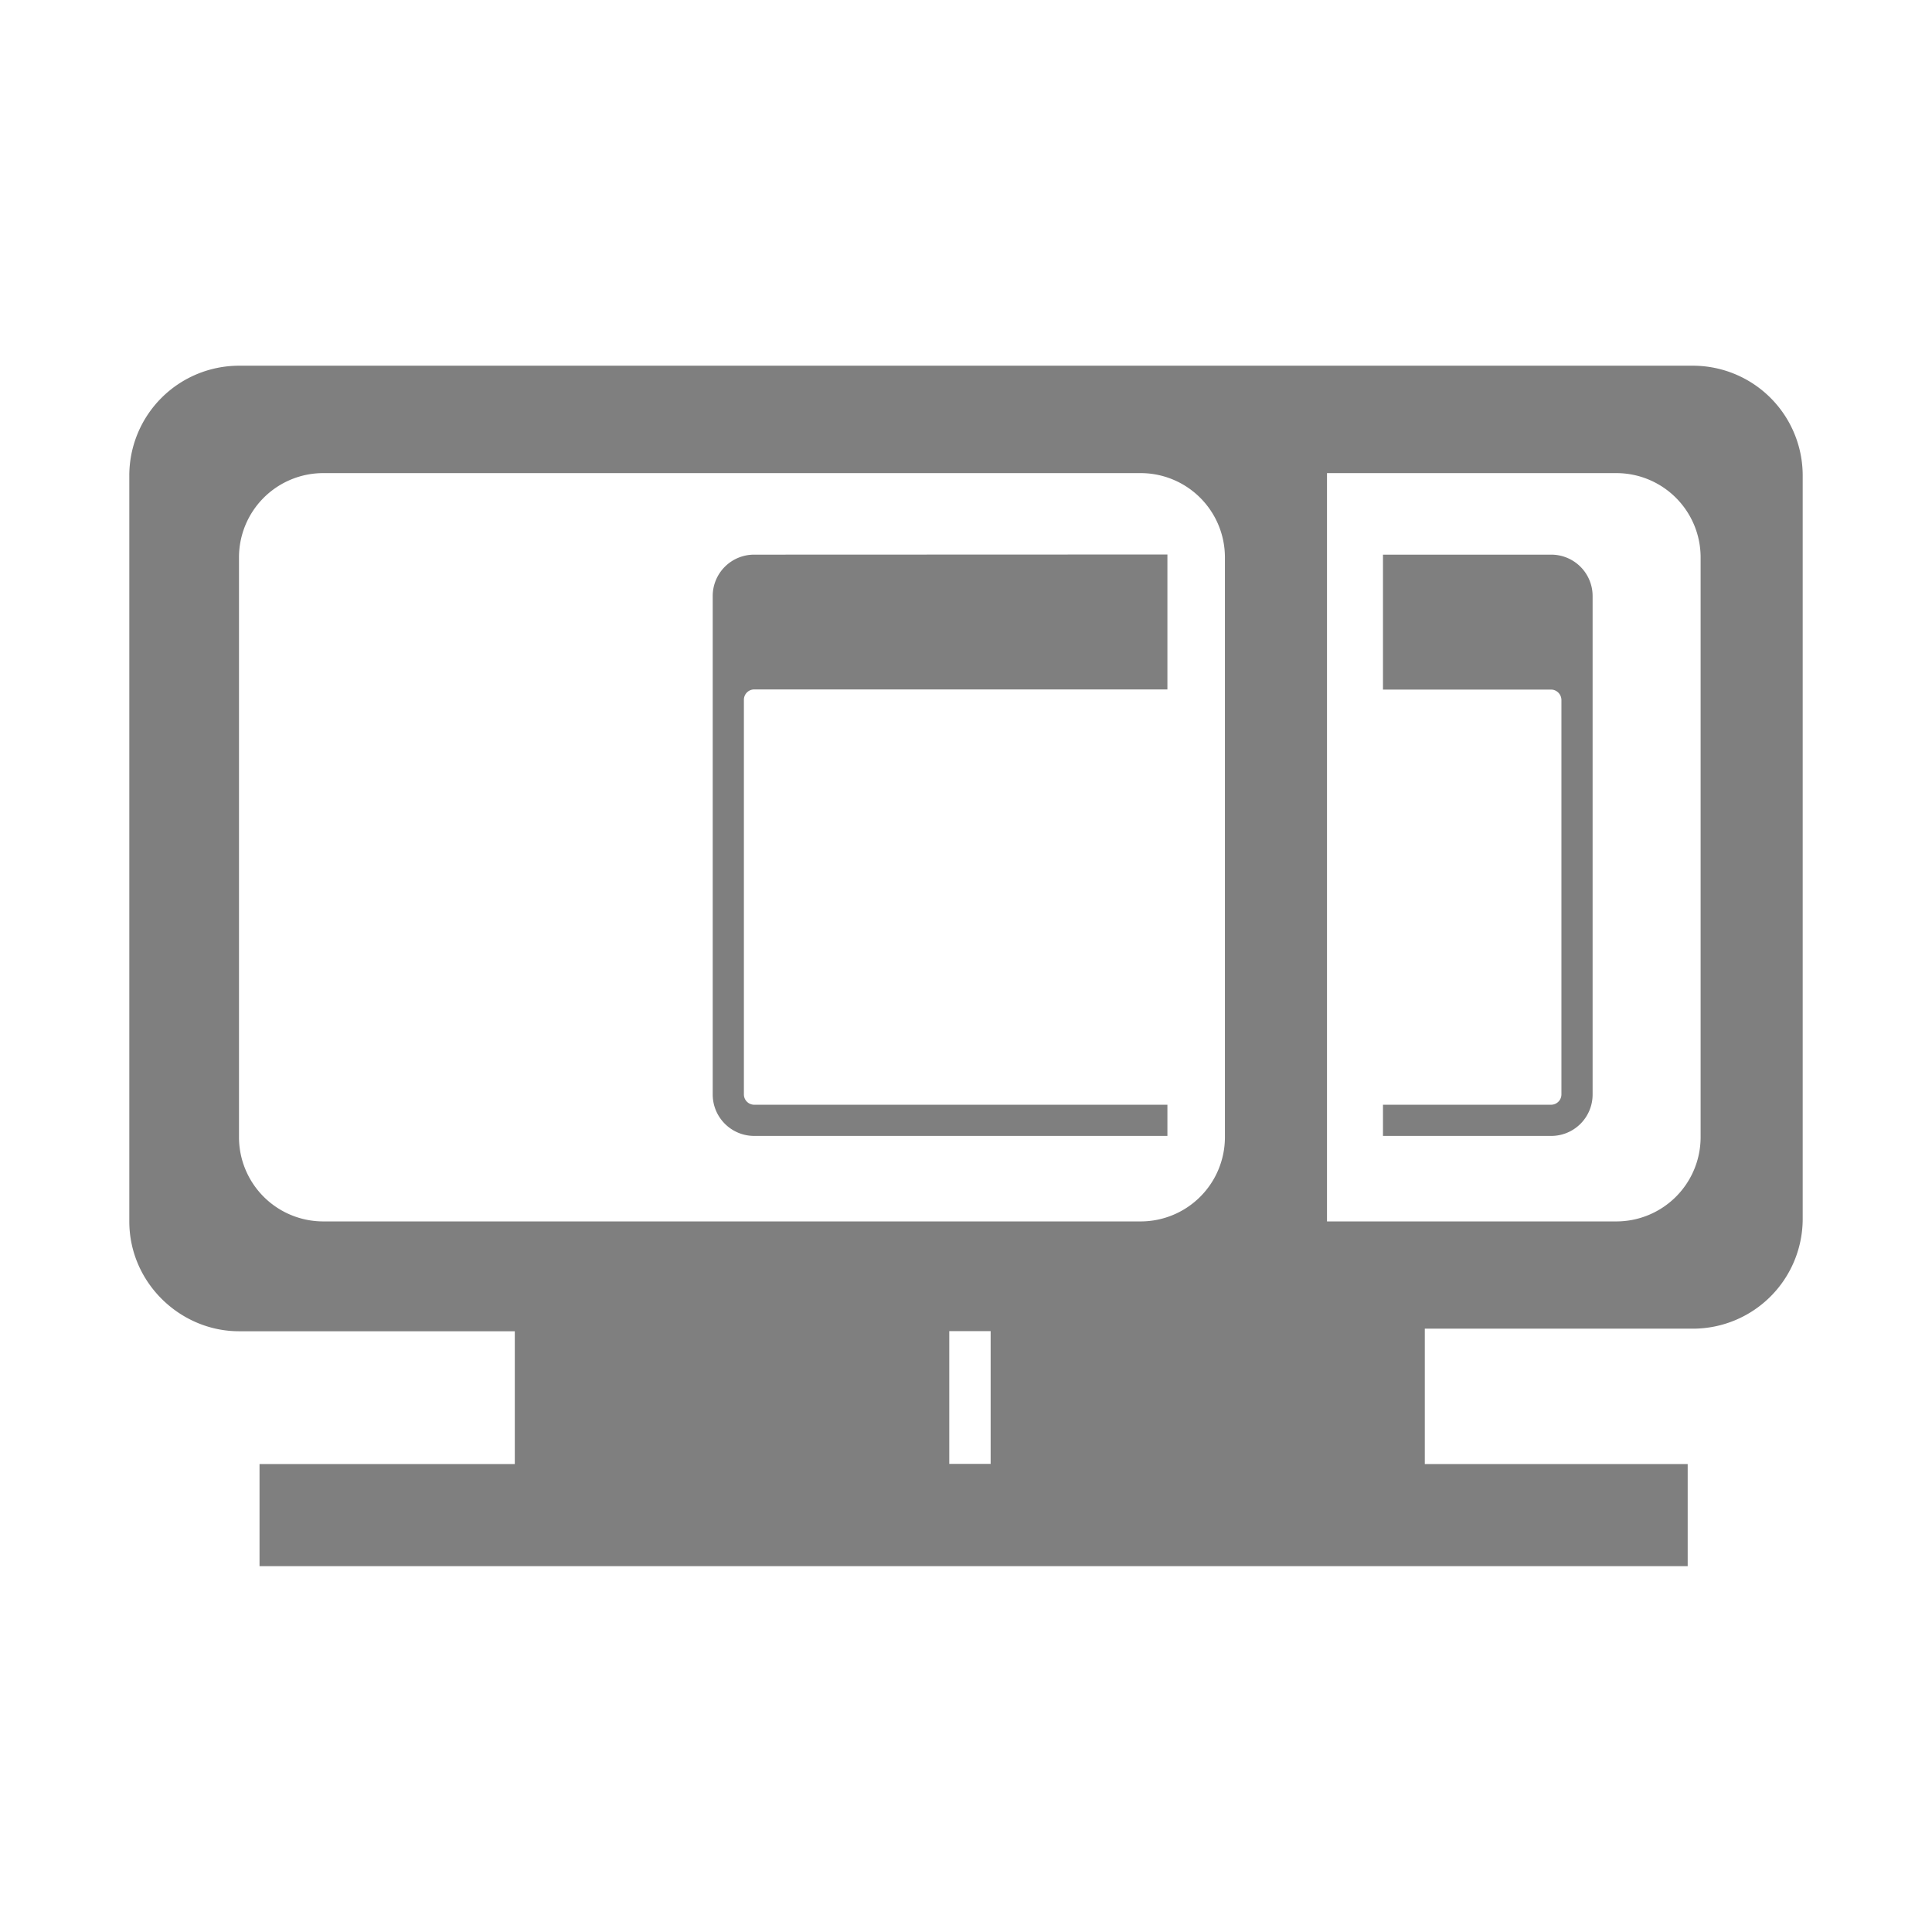 <?xml version="1.0" encoding="UTF-8" standalone="no"?>
<svg
   xmlns:dc="http://purl.org/dc/elements/1.1/"
   xmlns:cc="http://creativecommons.org/ns#"
   xmlns:rdf="http://www.w3.org/1999/02/22-rdf-syntax-ns#"
   xmlns:svg="http://www.w3.org/2000/svg"
   xmlns="http://www.w3.org/2000/svg"
   xmlns:sodipodi="http://sodipodi.sourceforge.net/DTD/sodipodi-0.dtd"
   xmlns:inkscape="http://www.inkscape.org/namespaces/inkscape"
   width="48"
   height="48"
   viewBox="0 0 12.7 12.7"
   version="1.1"
   id="svg4"
   sodipodi:docname="osd-sbs-sright.svg"
   inkscape:version="0.92.4 (5da689c313, 2019-01-14)">
  <defs
     id="defs8" />
  <sodipodi:namedview
     pagecolor="#ffffff"
     bordercolor="#666666"
     borderopacity="1"
     objecttolerance="10"
     gridtolerance="10"
     guidetolerance="10"
     inkscape:pageopacity="0"
     inkscape:pageshadow="2"
     inkscape:window-width="1138"
     inkscape:window-height="480"
     id="namedview6"
     showgrid="false"
     inkscape:zoom="4.9166667"
     inkscape:cx="24"
     inkscape:cy="24"
     inkscape:window-x="0"
     inkscape:window-y="25"
     inkscape:window-maximized="0"
     inkscape:current-layer="svg4" />
  <path
     class="ColorScheme-Text"
     d="M 1.571,2.404 A 0.722,0.722 0 0 0 0.85,3.127 v 4.902 c 0,0.403 0.335,0.722 0.721,0.722 H 3.384 V 9.624 H 1.706 v 0.671 h 9.388 V 9.624 H 9.366 v -0.89 h 1.763 A 0.722,0.722 0 0 0 11.85,8.012 V 3.127 A 0.722,0.722 0 0 0 11.129,2.404 H 8.002 Z M 2.126,3.11 H 7.498 A 0.554,0.554 0 0 1 8.052,3.663 V 7.475 A 0.554,0.554 0 0 1 7.498,8.029 H 2.126 A 0.554,0.554 0 0 1 1.571,7.475 V 3.663 A 0.554,0.554 0 0 1 2.126,3.11 Z m 6.597,0 h 1.901 a 0.554,0.554 0 0 1 0.555,0.554 v 3.81 A 0.554,0.554 0 0 1 10.624,8.029 H 8.723 a 0.722,0.722 0 0 0 0,-0.017 V 3.127 a 0.722,0.722 0 0 0 0,-0.017 z M 4.958,3.646 A 0.272,0.272 0 0 0 4.685,3.92 v 3.274 c 0,0.151 0.122,0.273 0.273,0.273 H 7.674 V 7.262 H 4.958 A 0.068,0.068 0 0 1 4.89,7.194 V 4.6 C 4.89,4.563 4.92,4.532 4.958,4.532 H 7.674 V 3.645 Z m 4.133,0 v 0.887 h 1.105 c 0.037,0 0.068,0.031 0.068,0.069 V 7.194 A 0.068,0.068 0 0 1 10.196,7.262 H 9.091 v 0.205 h 1.105 A 0.272,0.272 0 0 0 10.469,7.194 V 3.919 A 0.272,0.272 0 0 0 10.196,3.646 Z M 6.24,8.75 H 6.512 V 9.623 H 6.24 Z"
     id="path2"
     inkscape:connector-curvature="0"
     style="fill:#7f7f7f;stroke-width:1.679" />
</svg>
